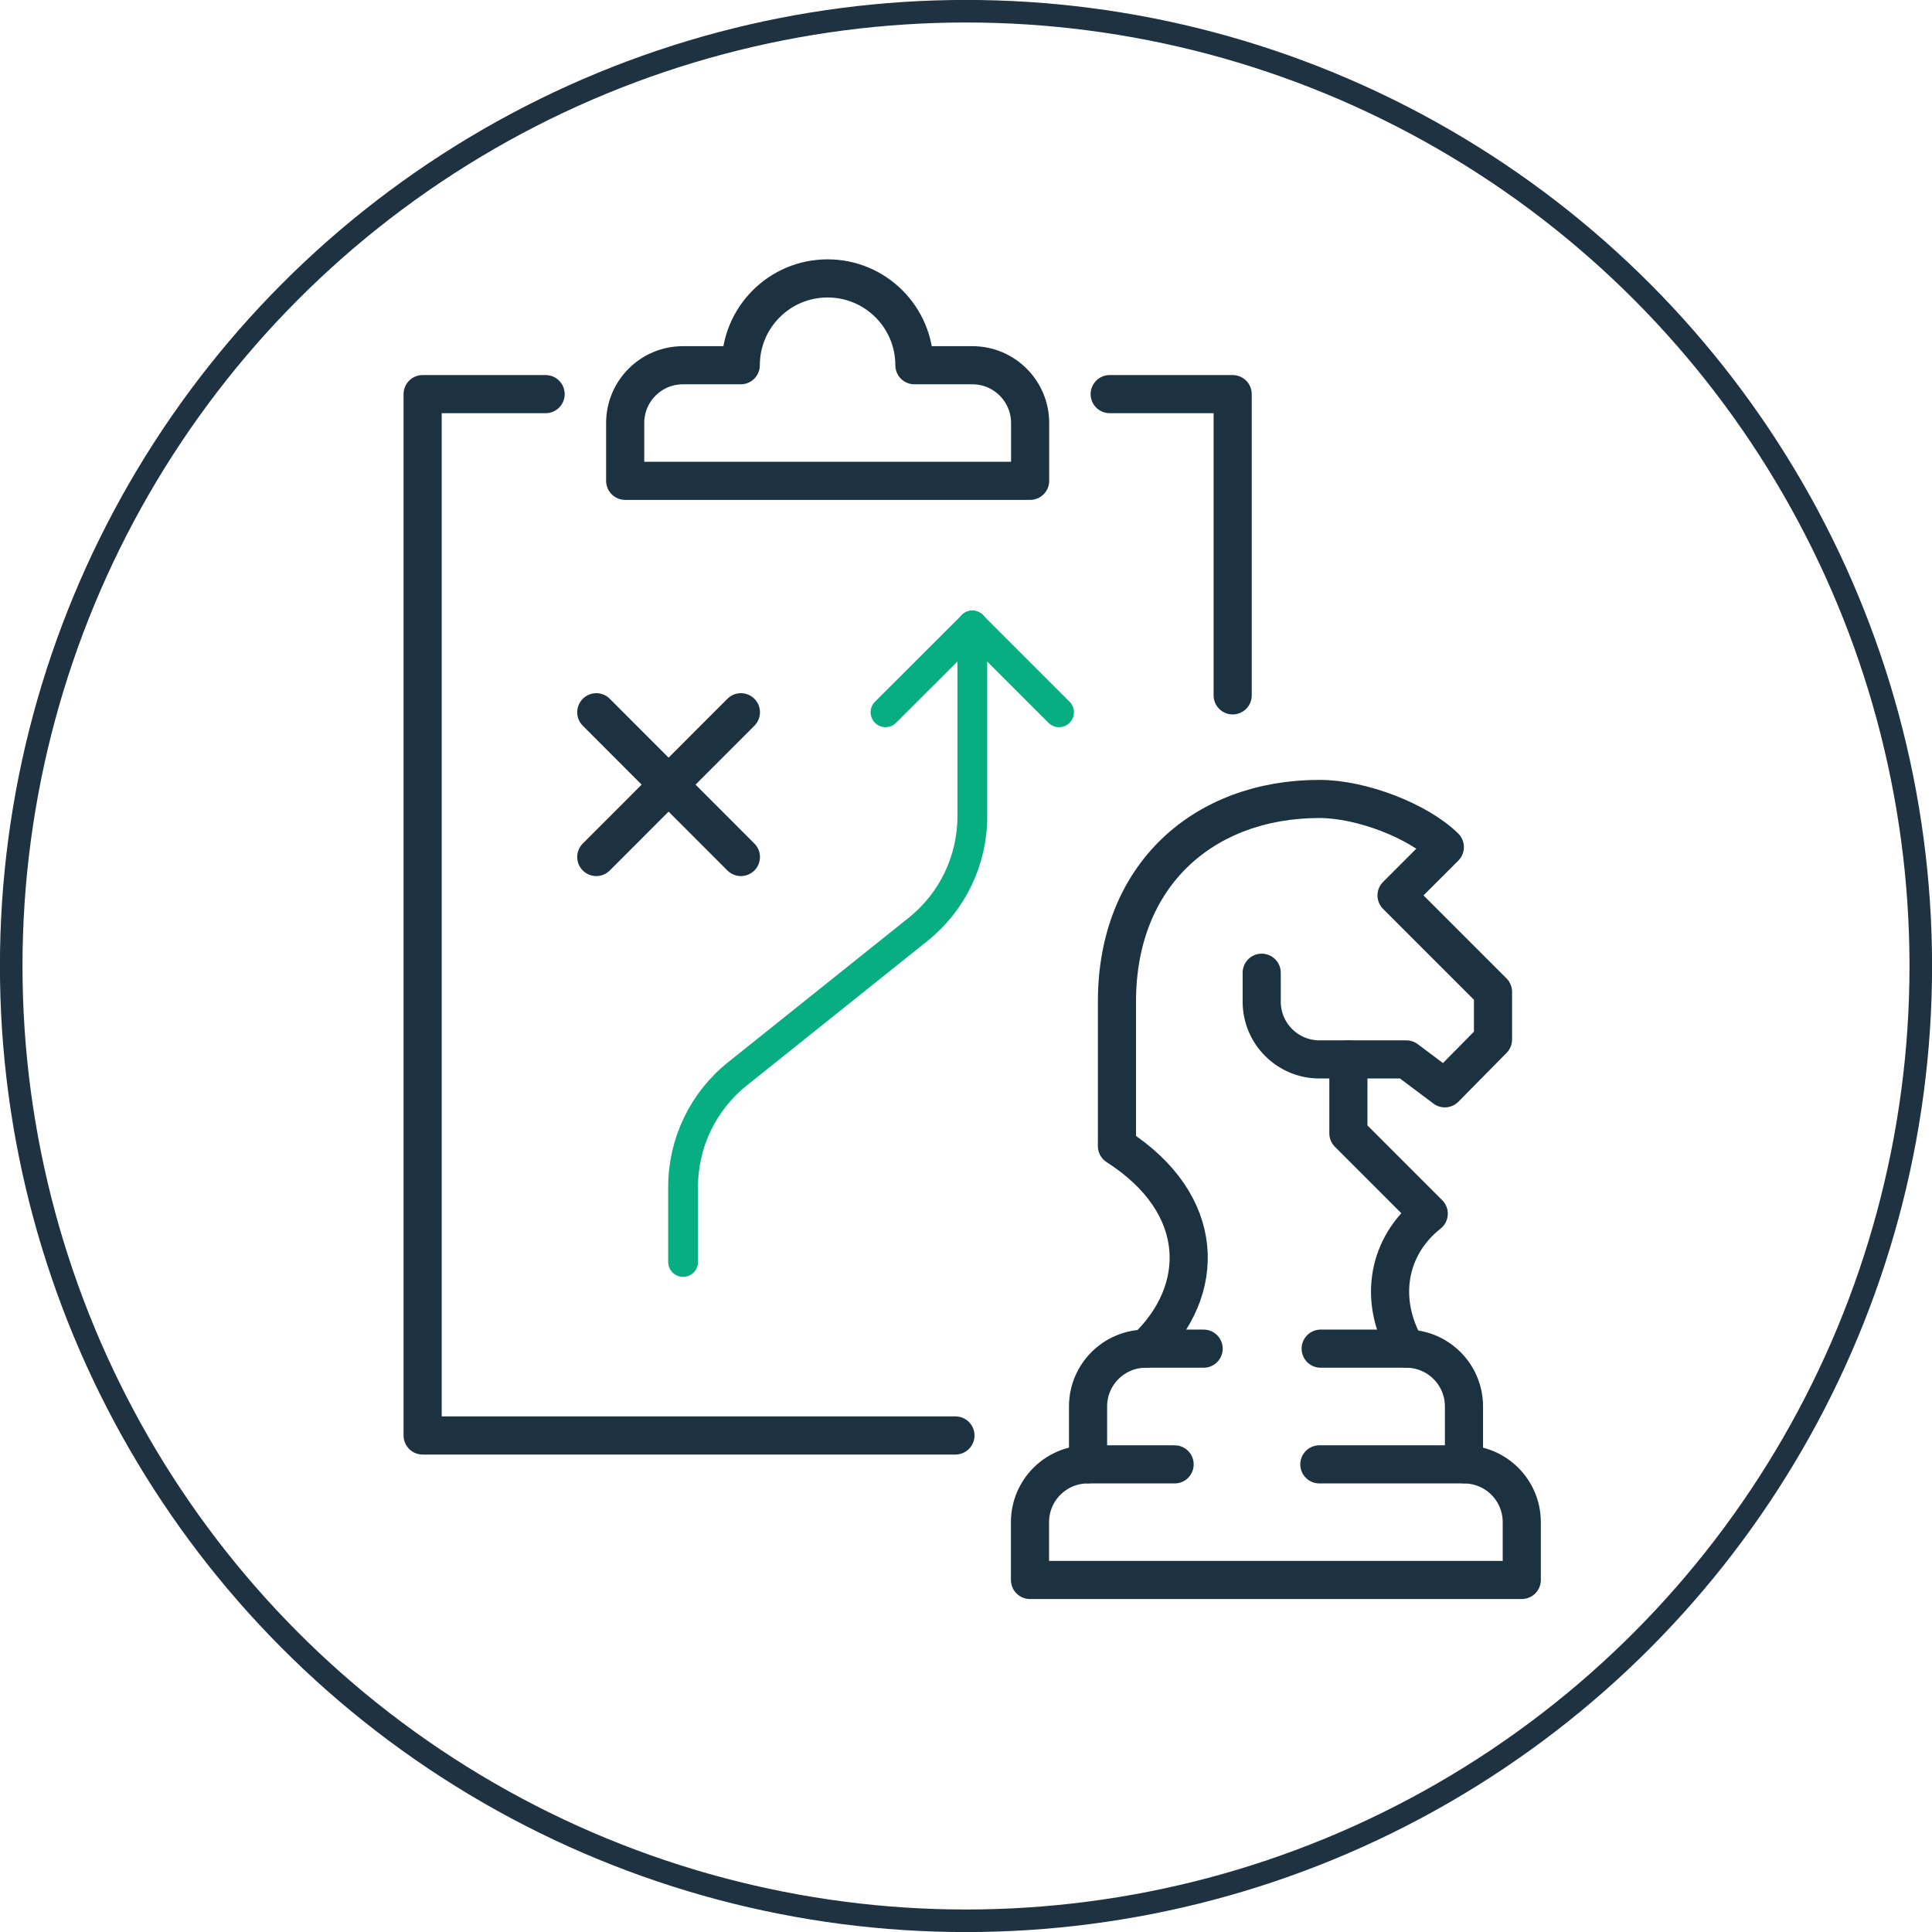 <?xml version="1.0" encoding="UTF-8"?><svg id="Layer_1" xmlns="http://www.w3.org/2000/svg" viewBox="0 0 146.42 146.42"><defs><style>.cls-1{stroke:#1f3242;stroke-miterlimit:10;stroke-width:1.71px;}.cls-1,.cls-2,.cls-3{fill:none;}.cls-2{stroke:#1c3241;stroke-width:2.89px;}.cls-2,.cls-3{stroke-linecap:round;stroke-linejoin:round;}.cls-3{stroke:#07ae82;stroke-width:2.26px;}</style></defs><circle class="cls-1" cx="73.21" cy="73.21" r="72.36"/><g><path class="cls-2" d="M100.09,102.21h6.48c2.42,0,4.38,1.96,4.38,4.38v4.38"/><path class="cls-2" d="M91.22,102.21h-4.38c-2.42,0-4.38,1.96-4.38,4.38v4.38"/><path class="cls-2" d="M99.99,110.98h10.96c2.42,0,4.38,1.96,4.38,4.38v4.38h-37.27v-4.38c0-2.42,1.96-4.38,4.38-4.38h6.58"/><path class="cls-2" d="M102.19,80.29v5.6s2.44,2.44,6.09,6.09c-3.04,2.39-3.9,6.46-1.7,10.23"/><path class="cls-2" d="M86.84,102.21c4.63-4.38,4.66-10.96-2.19-15.35v-10.96c0-9.59,6.58-15.35,15.35-15.35,3.17,0,7.48,1.66,9.5,3.65l-3.66,3.66,7.31,7.31v3.61l-3.65,3.7-2.92-2.19h-6.58c-2.42,0-4.38-1.96-4.38-4.38v-2.19"/><line class="cls-2" x1="56.15" y1="53.98" x2="45.19" y2="64.95"/><line class="cls-2" x1="45.19" y1="53.98" x2="56.15" y2="64.95"/><path class="cls-3" d="M73.69,47.41v14.46c0,3.33-1.51,6.48-4.11,8.56l-13.7,10.96c-2.6,2.08-4.11,5.23-4.11,8.56v5.69"/><line class="cls-3" x1="73.69" y1="47.41" x2="67.11" y2="53.98"/><line class="cls-3" x1="73.69" y1="47.41" x2="80.26" y2="53.98"/><polyline class="cls-2" points="84.1 29.87 93.42 29.87 93.42 52.7"/><polyline class="cls-2" points="72.41 108.79 32.03 108.79 32.03 29.87 41.35 29.87"/><path class="cls-2" d="M69.3,27.68c0-3.63-2.94-6.58-6.58-6.58s-6.58,2.95-6.58,6.58h-4.38c-2.42,0-4.38,1.96-4.38,4.38v4.38h30.69v-4.38c0-2.42-1.96-4.38-4.38-4.38h-4.38Z"/></g></svg>